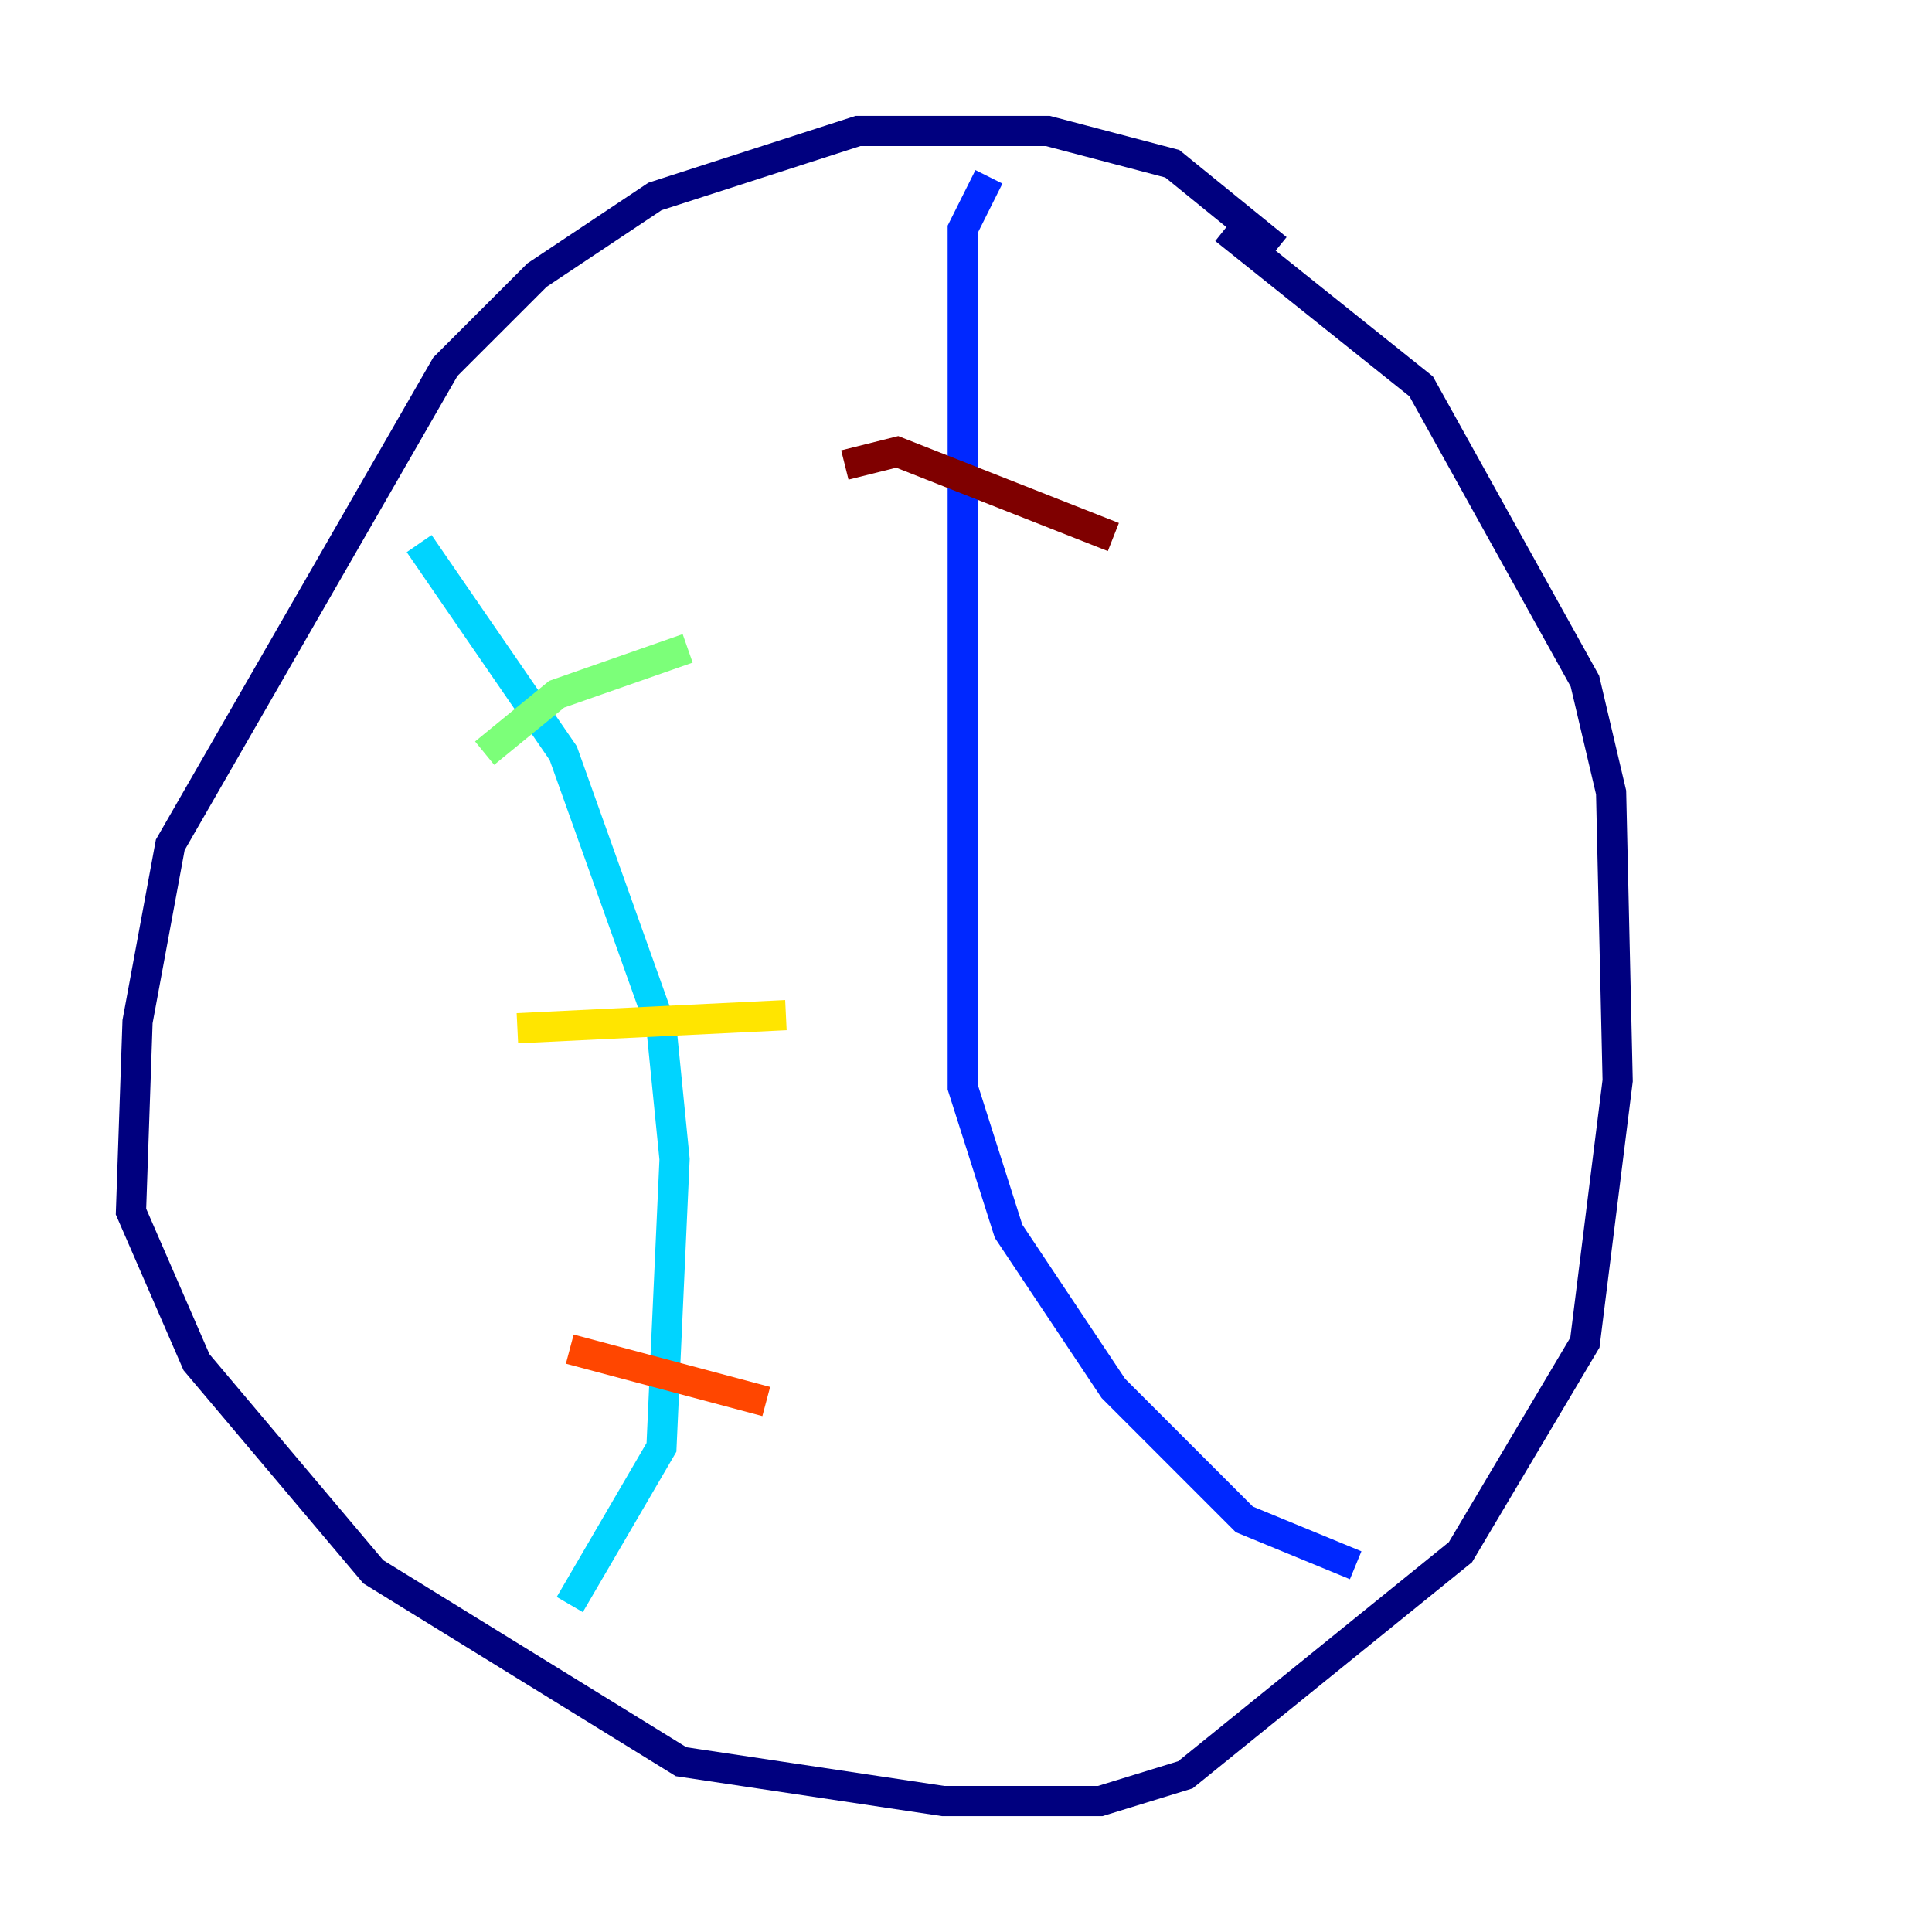 <?xml version="1.0" encoding="utf-8" ?>
<svg baseProfile="tiny" height="128" version="1.2" viewBox="0,0,128,128" width="128" xmlns="http://www.w3.org/2000/svg" xmlns:ev="http://www.w3.org/2001/xml-events" xmlns:xlink="http://www.w3.org/1999/xlink"><defs /><polyline fill="none" points="84.61,16.488 77.668,10.848 69.424,8.678 56.841,8.678 43.39,13.017 35.58,18.224 29.505,24.298 11.281,55.973 9.112,67.688 8.678,80.271 13.017,90.251 24.732,104.136 45.125,116.719 62.481,119.322 72.895,119.322 78.536,117.586 96.759,102.834 105.003,88.949 107.173,71.593 106.739,52.502 105.003,45.125 94.156,25.6 81.139,15.186" stroke="#00007f" stroke-width="2" /><polyline fill="none" points="65.519,11.715 63.783,15.186 63.783,72.027 66.82,81.573 73.763,91.986 82.441,100.664 89.817,103.702" stroke="#0028ff" stroke-width="2" /><polyline fill="none" points="27.77,36.014 37.315,49.898 43.824,68.122 44.691,76.8 43.824,95.891 37.749,106.305" stroke="#00d4ff" stroke-width="2" /><polyline fill="none" points="32.108,49.898 36.881,45.993 45.559,42.956" stroke="#7cff79" stroke-width="2" /><polyline fill="none" points="34.278,68.122 52.068,67.254" stroke="#ffe500" stroke-width="2" /><polyline fill="none" points="37.749,89.383 50.766,92.854" stroke="#ff4600" stroke-width="2" /><polyline fill="none" points="55.973,30.807 59.444,29.939 73.763,35.58" stroke="#7f0000" stroke-width="2" /></svg>